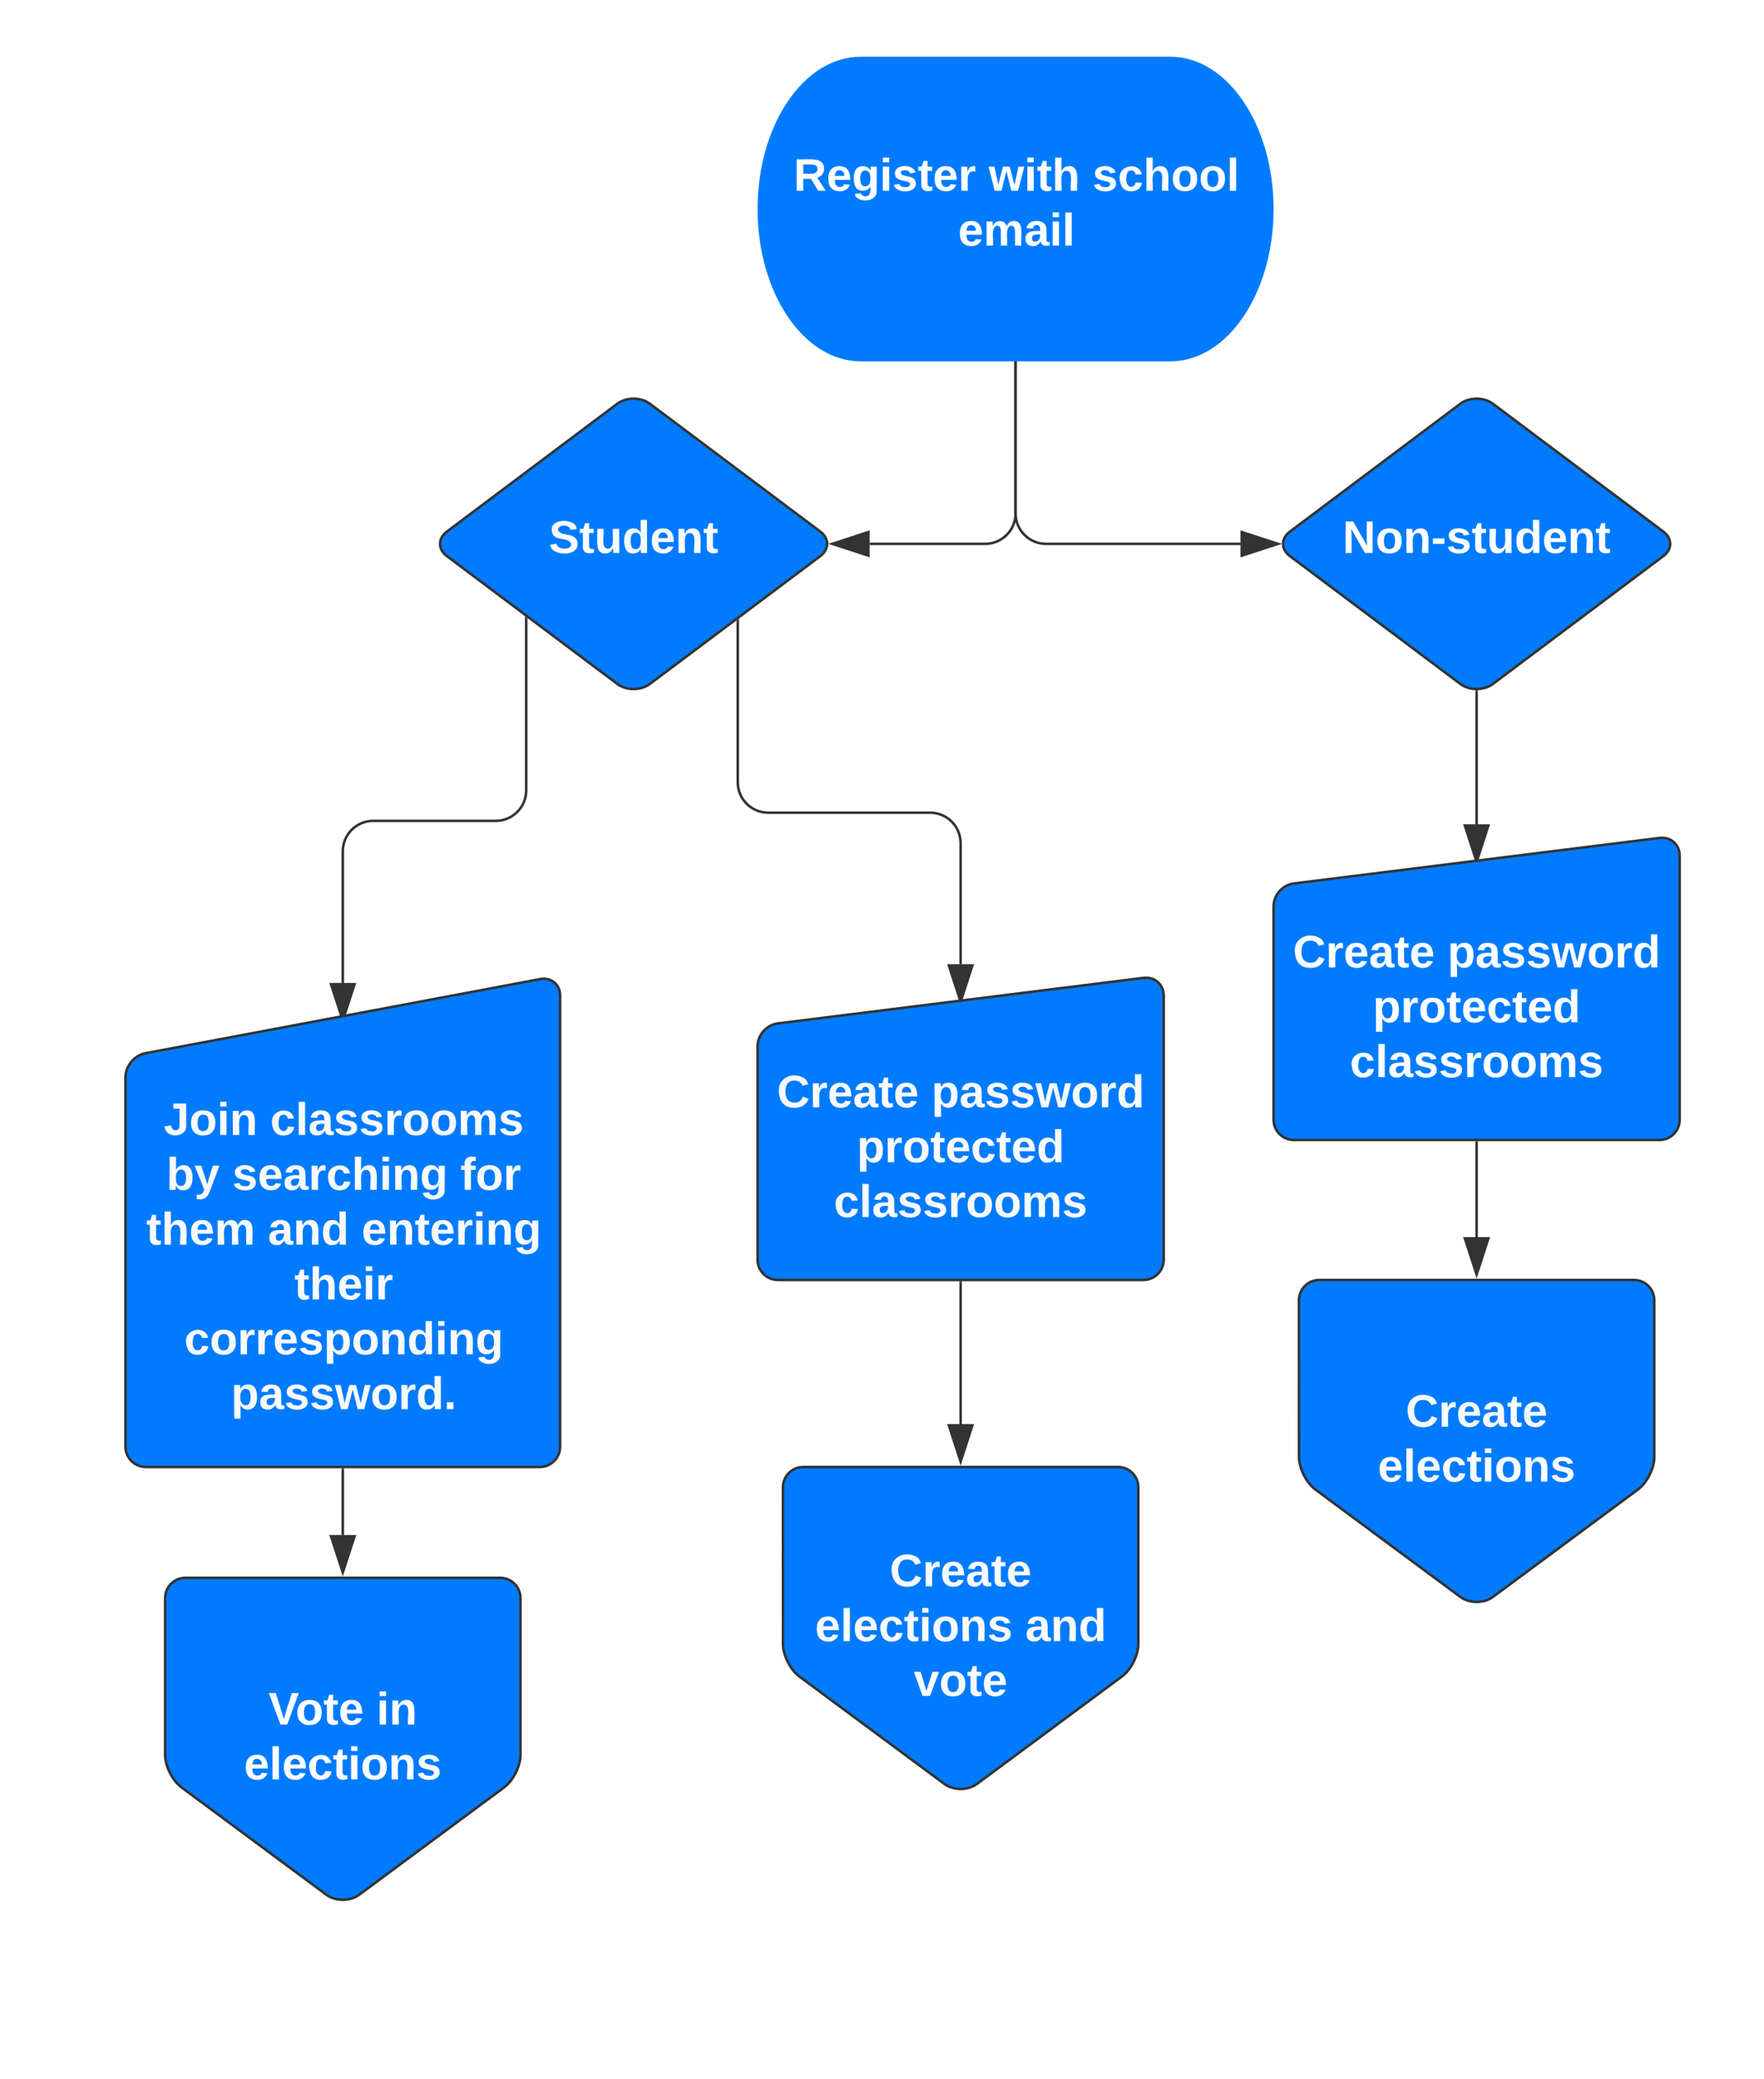 <svg xmlns="http://www.w3.org/2000/svg" xmlns:xlink="http://www.w3.org/1999/xlink" xmlns:lucid="lucid" width="695" height="819"><g transform="translate(-625 -246)" lucid:page-tab-id="0_0"><path d="M0 0h1760v1360H0z" fill="#fff"/><path d="M1086.12 268.35c22.45 0 40.66 26.87 40.66 60 0 33.14-18.2 60-40.66 60H964.14c-22.46 0-40.66-26.86-40.66-60 0-33.13 18.2-60 40.66-60z" stroke="#000" stroke-opacity="0" fill="#007bff"/><use xlink:href="#a" transform="matrix(1,0,0,1,928.479,273.354) translate(9.2 47.8)"/><use xlink:href="#b" transform="matrix(1,0,0,1,928.479,273.354) translate(86.05 47.8)"/><use xlink:href="#c" transform="matrix(1,0,0,1,928.479,273.354) translate(126.95 47.8)"/><use xlink:href="#d" transform="matrix(1,0,0,1,928.479,273.354) translate(74 69.4)"/><path d="M1025.13 388.85v59.4c0 6.62-5.37 12-12 12h-45.48" stroke="#333" fill="none"/><path d="M1025.63 388.87h-1v-.52h1z" fill="#333"/><path d="M952.9 460.24l14.25-4.64v9.28z" stroke="#333" fill="#333"/><path d="M868.23 405.04c3.53-2.65 9.26-2.65 12.8 0l67.2 50.4c3.53 2.65 3.53 6.95 0 9.6l-67.2 50.4c-3.54 2.65-9.27 2.65-12.8 0l-67.2-50.4c-3.54-2.65-3.54-6.95 0-9.6z" stroke="#333" fill="#007bff"/><use xlink:href="#e" transform="matrix(1,0,0,1,799.626,405.24) translate(41.625 58.6)"/><path d="M1025.13 388.85v59.4c0 6.62 5.37 12 12 12h76.62" stroke="#333" fill="none"/><path d="M1025.63 388.87h-1v-.52h1z" fill="#333"/><path d="M1128.52 460.24l-14.27 4.64v-9.28z" stroke="#333" fill="#333"/><path d="M1200.38 405.04c3.53-2.65 9.26-2.65 12.8 0l67.2 50.4c3.53 2.65 3.53 6.95 0 9.6l-67.2 50.4c-3.54 2.65-9.27 2.65-12.8 0l-67.2-50.4c-3.54-2.65-3.54-6.95 0-9.6z" stroke="#333" fill="#007bff"/><use xlink:href="#f" transform="matrix(1,0,0,1,1131.777,405.24) translate(22.225 58.6)"/><path d="M832.32 489.64v67.72c0 6.63-5.37 12-12 12h-48.26c-6.63 0-12 5.38-12 12v51.85" stroke="#333" fill="none"/><path d="M832.82 489.5v.15h-1v-.9z" fill="#333"/><path d="M760.06 647.97l-4.64-14.26h9.27z" stroke="#333" fill="#333"/><path d="M915.67 490.58v63.57c0 6.63 5.37 12 12 12h63.8c6.64 0 12 5.38 12 12v47.7" stroke="#333" fill="none"/><path d="M916.17 490.6h-1v-.14l1-.75z" fill="#333"/><path d="M1003.48 640.6l-4.64-14.26h9.27z" stroke="#333" fill="#333"/><path d="M923.48 658.14c0-4.4 3.55-8.44 7.94-8.98l144.12-17.95c4.38-.53 7.94 2.6 7.94 7.02v104c0 4.42-3.58 8-8 8h-144c-4.42 0-8-3.58-8-8z" stroke="#333" fill="#007bff"/><use xlink:href="#g" transform="matrix(1,0,0,1,928.479,655.224) translate(2.625 27)"/><use xlink:href="#h" transform="matrix(1,0,0,1,928.479,655.224) translate(63.525 27)"/><use xlink:href="#i" transform="matrix(1,0,0,1,928.479,655.224) translate(34.125 48.6)"/><use xlink:href="#j" transform="matrix(1,0,0,1,928.479,655.224) translate(25.05 70.2)"/><path d="M674.44 670.37c0-4.42 3.52-8.66 7.87-9.47l155.5-29.2c4.35-.8 7.87 2.1 7.87 6.52V815.9c0 4.4-3.58 8-8 8H682.44c-4.4 0-8-3.6-8-8z" stroke="#333" fill="#007bff"/><use xlink:href="#k" transform="matrix(1,0,0,1,679.444,667.502) translate(10.1 25.6)"/><use xlink:href="#l" transform="matrix(1,0,0,1,679.444,667.502) translate(52 25.6)"/><use xlink:href="#m" transform="matrix(1,0,0,1,679.444,667.502) translate(11.15 47.2)"/><use xlink:href="#n" transform="matrix(1,0,0,1,679.444,667.502) translate(37.1 47.2)"/><use xlink:href="#o" transform="matrix(1,0,0,1,679.444,667.502) translate(126.95 47.2)"/><use xlink:href="#p" transform="matrix(1,0,0,1,679.444,667.502) translate(3.2 68.8)"/><use xlink:href="#q" transform="matrix(1,0,0,1,679.444,667.502) translate(51.1 68.8)"/><use xlink:href="#r" transform="matrix(1,0,0,1,679.444,667.502) translate(88 68.8)"/><use xlink:href="#s" transform="matrix(1,0,0,1,679.444,667.502) translate(61.55 90.4)"/><use xlink:href="#t" transform="matrix(1,0,0,1,679.444,667.502) translate(18.175 112)"/><use xlink:href="#u" transform="matrix(1,0,0,1,679.444,667.502) translate(36.575 133.6)"/><path d="M1003.48 751.22V807" stroke="#333" fill="none"/><path d="M1003.98 751.24h-1v-.52h1z" fill="#333"/><path d="M1003.48 821.77l-4.64-14.27h9.27z" stroke="#333" fill="#333"/><path d="M933.48 831.9c0-4.43 3.58-8 8-8h124c4.42 0 8 3.57 8 8v61.76c0 4.42-2.88 10.13-6.43 12.76l-57.14 42.33c-3.54 2.63-9.3 2.63-12.85 0l-57.14-42.33c-3.54-2.63-6.42-8.34-6.42-12.76z" stroke="#333" fill="#007bff"/><use xlink:href="#v" transform="matrix(1,0,0,1,938.479,828.887) translate(37.05 42)"/><use xlink:href="#w" transform="matrix(1,0,0,1,938.479,828.887) translate(7.625 63.6)"/><use xlink:href="#x" transform="matrix(1,0,0,1,938.479,828.887) translate(90.475 63.6)"/><use xlink:href="#y" transform="matrix(1,0,0,1,938.479,828.887) translate(46.55 85.2)"/><path d="M760.06 824.9v25.78" stroke="#333" fill="none"/><path d="M760.56 824.9h-1v-.5h1z" fill="#333"/><path d="M760.06 865.44l-4.64-14.26h9.27z" stroke="#333" fill="#333"/><path d="M690.06 875.56c0-4.42 3.58-8 8-8h124c4.42 0 8 3.58 8 8v61.77c0 4.42-2.88 10.14-6.43 12.77l-57.14 42.32c-3.56 2.63-9.32 2.63-12.87 0L696.5 950.1c-3.56-2.63-6.44-8.35-6.44-12.77z" stroke="#333" fill="#007bff"/><g><use xlink:href="#z" transform="matrix(1,0,0,1,695.057,872.561) translate(35.75 52.8)"/><use xlink:href="#A" transform="matrix(1,0,0,1,695.057,872.561) translate(78.3 52.8)"/><use xlink:href="#B" transform="matrix(1,0,0,1,695.057,872.561) translate(26.075 74.4)"/></g><path d="M1206.78 518.33v52.4" stroke="#333" fill="none"/><path d="M1207.28 517.83v.5h-1v-.5z" fill="#333"/><path d="M1206.78 585.5l-4.64-14.28h9.27z" stroke="#333" fill="#333"/><path d="M1126.78 603.03c0-4.42 3.55-8.45 7.94-9l144.12-17.94c4.38-.55 7.94 2.6 7.94 7v104c0 4.42-3.58 8-8 8h-144c-4.42 0-8-3.58-8-8z" stroke="#333" fill="#007bff"/><g><use xlink:href="#C" transform="matrix(1,0,0,1,1131.777,600.107) translate(2.625 27)"/><use xlink:href="#D" transform="matrix(1,0,0,1,1131.777,600.107) translate(63.525 27)"/><use xlink:href="#E" transform="matrix(1,0,0,1,1131.777,600.107) translate(34.125 48.6)"/><use xlink:href="#F" transform="matrix(1,0,0,1,1131.777,600.107) translate(25.05 70.2)"/></g><path d="M1206.78 696.1v37.24" stroke="#333" fill="none"/><path d="M1207.28 696.12h-1v-.5h1z" fill="#333"/><path d="M1206.78 748.1l-4.64-14.26h9.27z" stroke="#333" fill="#333"/><path d="M1136.78 758.22c0-4.4 3.58-8 8-8h124c4.42 0 8 3.6 8 8V820c0 4.42-2.88 10.13-6.43 12.76l-57.14 42.32c-3.54 2.63-9.3 2.63-12.85 0l-57.14-42.32c-3.54-2.63-6.42-8.34-6.42-12.76z" stroke="#333" fill="#007bff"/><g><use xlink:href="#v" transform="matrix(1,0,0,1,1141.777,755.224) translate(37.05 52.8)"/><use xlink:href="#G" transform="matrix(1,0,0,1,1141.777,755.224) translate(26.075 74.4)"/></g><defs><path fill="#fff" d="M240-174c0 40-23 61-54 70L253 0h-59l-57-94H76V0H24v-248c93 4 217-23 216 74zM76-134c48-2 112 12 112-38 0-48-66-32-112-35v73" id="H"/><path fill="#fff" d="M185-48c-13 30-37 53-82 52C43 2 14-33 14-96s30-98 90-98c62 0 83 45 84 108H66c0 31 8 55 39 56 18 0 30-7 34-22zm-45-69c5-46-57-63-70-21-2 6-4 13-4 21h74" id="I"/><path fill="#fff" d="M195-6C206 82 75 100 31 46c-4-6-6-13-8-21l49-6c3 16 16 24 34 25 40 0 42-37 40-79-11 22-30 35-61 35-53 0-70-43-70-97 0-56 18-96 73-97 30 0 46 14 59 34l2-30h47zm-90-29c32 0 41-27 41-63 0-35-9-62-40-62-32 0-39 29-40 63 0 36 9 62 39 62" id="J"/><path fill="#fff" d="M25-224v-37h50v37H25zM25 0v-190h50V0H25" id="K"/><path fill="#fff" d="M137-138c1-29-70-34-71-4 15 46 118 7 119 86 1 83-164 76-172 9l43-7c4 19 20 25 44 25 33 8 57-30 24-41C81-84 22-81 20-136c-2-80 154-74 161-7" id="L"/><path fill="#fff" d="M115-3C79 11 28 4 28-45v-112H4v-33h27l15-45h31v45h36v33H77v99c-1 23 16 31 38 25v30" id="M"/><path fill="#fff" d="M135-150c-39-12-60 13-60 57V0H25l-1-190h47c2 13-1 29 3 40 6-28 27-53 61-41v41" id="N"/><g id="a"><use transform="matrix(0.05,0,0,0.05,0,0)" xlink:href="#H"/><use transform="matrix(0.05,0,0,0.05,12.95,0)" xlink:href="#I"/><use transform="matrix(0.05,0,0,0.05,22.95,0)" xlink:href="#J"/><use transform="matrix(0.05,0,0,0.05,33.9,0)" xlink:href="#K"/><use transform="matrix(0.05,0,0,0.05,38.9,0)" xlink:href="#L"/><use transform="matrix(0.05,0,0,0.05,48.9,0)" xlink:href="#M"/><use transform="matrix(0.05,0,0,0.05,54.85,0)" xlink:href="#I"/><use transform="matrix(0.05,0,0,0.05,64.85,0)" xlink:href="#N"/></g><path fill="#fff" d="M231 0h-52l-39-155L100 0H48L-1-190h46L77-45c9-52 24-97 36-145h53l37 145 32-145h46" id="O"/><path fill="#fff" d="M114-157C55-157 80-60 75 0H25v-261h50l-1 109c12-26 28-41 61-42 86-1 58 113 63 194h-50c-7-57 23-157-34-157" id="P"/><g id="b"><use transform="matrix(0.05,0,0,0.05,0,0)" xlink:href="#O"/><use transform="matrix(0.05,0,0,0.05,14,0)" xlink:href="#K"/><use transform="matrix(0.05,0,0,0.05,19,0)" xlink:href="#M"/><use transform="matrix(0.05,0,0,0.05,24.95,0)" xlink:href="#P"/></g><path fill="#fff" d="M190-63c-7 42-38 67-86 67-59 0-84-38-90-98-12-110 154-137 174-36l-49 2c-2-19-15-32-35-32-30 0-35 28-38 64-6 74 65 87 74 30" id="Q"/><path fill="#fff" d="M110-194c64 0 96 36 96 99 0 64-35 99-97 99-61 0-95-36-95-99 0-62 34-99 96-99zm-1 164c35 0 45-28 45-65 0-40-10-65-43-65-34 0-45 26-45 65 0 36 10 65 43 65" id="R"/><path fill="#fff" d="M25 0v-261h50V0H25" id="S"/><g id="c"><use transform="matrix(0.05,0,0,0.05,0,0)" xlink:href="#L"/><use transform="matrix(0.05,0,0,0.05,10,0)" xlink:href="#Q"/><use transform="matrix(0.05,0,0,0.05,20,0)" xlink:href="#P"/><use transform="matrix(0.05,0,0,0.05,30.95,0)" xlink:href="#R"/><use transform="matrix(0.05,0,0,0.05,41.9,0)" xlink:href="#R"/><use transform="matrix(0.05,0,0,0.05,52.85,0)" xlink:href="#S"/></g><path fill="#fff" d="M220-157c-53 9-28 100-34 157h-49v-107c1-27-5-49-29-50C55-147 81-57 75 0H25l-1-190h47c2 12-1 28 3 38 10-53 101-56 108 0 13-22 24-43 59-42 82 1 51 116 57 194h-49v-107c-1-25-5-48-29-50" id="T"/><path fill="#fff" d="M133-34C117-15 103 5 69 4 32 3 11-16 11-54c-1-60 55-63 116-61 1-26-3-47-28-47-18 1-26 9-28 27l-52-2c7-38 36-58 82-57s74 22 75 68l1 82c-1 14 12 18 25 15v27c-30 8-71 5-69-32zm-48 3c29 0 43-24 42-57-32 0-66-3-65 30 0 17 8 27 23 27" id="U"/><g id="d"><use transform="matrix(0.05,0,0,0.05,0,0)" xlink:href="#I"/><use transform="matrix(0.05,0,0,0.05,10,0)" xlink:href="#T"/><use transform="matrix(0.05,0,0,0.05,26,0)" xlink:href="#U"/><use transform="matrix(0.05,0,0,0.05,36,0)" xlink:href="#K"/><use transform="matrix(0.05,0,0,0.05,41,0)" xlink:href="#S"/></g><path fill="#fafafa" d="M169-182c-1-43-94-46-97-3 18 66 151 10 154 114 3 95-165 93-204 36-6-8-10-19-12-30l50-8c3 46 112 56 116 5-17-69-150-10-154-114-4-87 153-88 188-35 5 8 8 18 10 28" id="V"/><path fill="#fafafa" d="M115-3C79 11 28 4 28-45v-112H4v-33h27l15-45h31v45h36v33H77v99c-1 23 16 31 38 25v30" id="W"/><path fill="#fafafa" d="M85 4C-2 5 27-109 22-190h50c7 57-23 150 33 157 60-5 35-97 40-157h50l1 190h-47c-2-12 1-28-3-38-12 25-28 42-61 42" id="X"/><path fill="#fafafa" d="M88-194c31-1 46 15 58 34l-1-101h50l1 261h-48c-2-10 0-23-3-31C134-8 116 4 84 4 32 4 16-41 15-95c0-56 19-97 73-99zm17 164c33 0 40-30 41-66 1-37-9-64-41-64s-38 30-39 65c0 43 13 65 39 65" id="Y"/><path fill="#fafafa" d="M185-48c-13 30-37 53-82 52C43 2 14-33 14-96s30-98 90-98c62 0 83 45 84 108H66c0 31 8 55 39 56 18 0 30-7 34-22zm-45-69c5-46-57-63-70-21-2 6-4 13-4 21h74" id="Z"/><path fill="#fafafa" d="M135-194c87-1 58 113 63 194h-50c-7-57 23-157-34-157-59 0-34 97-39 157H25l-1-190h47c2 12-1 28 3 38 12-26 28-41 61-42" id="aa"/><g id="e"><use transform="matrix(0.05,0,0,0.05,0,0)" xlink:href="#V"/><use transform="matrix(0.05,0,0,0.05,12,0)" xlink:href="#W"/><use transform="matrix(0.05,0,0,0.05,17.95,0)" xlink:href="#X"/><use transform="matrix(0.05,0,0,0.05,28.9,0)" xlink:href="#Y"/><use transform="matrix(0.05,0,0,0.05,39.85,0)" xlink:href="#Z"/><use transform="matrix(0.05,0,0,0.05,49.85,0)" xlink:href="#aa"/><use transform="matrix(0.05,0,0,0.05,60.8,0)" xlink:href="#W"/></g><path fill="#fff" d="M175 0L67-191c6 58 2 128 3 191H24v-248h59L193-55c-6-58-2-129-3-193h46V0h-61" id="ab"/><path fill="#fff" d="M135-194c87-1 58 113 63 194h-50c-7-57 23-157-34-157-59 0-34 97-39 157H25l-1-190h47c2 12-1 28 3 38 12-26 28-41 61-42" id="ac"/><path fill="#fff" d="M14-72v-43h91v43H14" id="ad"/><path fill="#fff" d="M85 4C-2 5 27-109 22-190h50c7 57-23 150 33 157 60-5 35-97 40-157h50l1 190h-47c-2-12 1-28-3-38-12 25-28 42-61 42" id="ae"/><path fill="#fff" d="M88-194c31-1 46 15 58 34l-1-101h50l1 261h-48c-2-10 0-23-3-31C134-8 116 4 84 4 32 4 16-41 15-95c0-56 19-97 73-99zm17 164c33 0 40-30 41-66 1-37-9-64-41-64s-38 30-39 65c0 43 13 65 39 65" id="af"/><g id="f"><use transform="matrix(0.05,0,0,0.05,0,0)" xlink:href="#ab"/><use transform="matrix(0.05,0,0,0.05,12.95,0)" xlink:href="#R"/><use transform="matrix(0.05,0,0,0.05,23.9,0)" xlink:href="#ac"/><use transform="matrix(0.05,0,0,0.05,34.85,0)" xlink:href="#ad"/><use transform="matrix(0.05,0,0,0.05,40.8,0)" xlink:href="#L"/><use transform="matrix(0.05,0,0,0.05,50.8,0)" xlink:href="#M"/><use transform="matrix(0.05,0,0,0.05,56.75,0)" xlink:href="#ae"/><use transform="matrix(0.05,0,0,0.05,67.7,0)" xlink:href="#af"/><use transform="matrix(0.05,0,0,0.05,78.65,0)" xlink:href="#I"/><use transform="matrix(0.05,0,0,0.05,88.65,0)" xlink:href="#ac"/><use transform="matrix(0.05,0,0,0.05,99.6,0)" xlink:href="#M"/></g><path fill="#fafafa" d="M67-125c0 53 21 87 73 88 37 1 54-22 65-47l45 17C233-25 199 4 140 4 58 4 20-42 15-125 8-235 124-281 211-232c18 10 29 29 36 50l-46 12c-8-25-30-41-62-41-52 0-71 34-72 86" id="ag"/><path fill="#fafafa" d="M135-150c-39-12-60 13-60 57V0H25l-1-190h47c2 13-1 29 3 40 6-28 27-53 61-41v41" id="ah"/><path fill="#fafafa" d="M133-34C117-15 103 5 69 4 32 3 11-16 11-54c-1-60 55-63 116-61 1-26-3-47-28-47-18 1-26 9-28 27l-52-2c7-38 36-58 82-57s74 22 75 68l1 82c-1 14 12 18 25 15v27c-30 8-71 5-69-32zm-48 3c29 0 43-24 42-57-32 0-66-3-65 30 0 17 8 27 23 27" id="ai"/><g id="g"><use transform="matrix(0.05,0,0,0.05,0,0)" xlink:href="#ag"/><use transform="matrix(0.05,0,0,0.05,12.95,0)" xlink:href="#ah"/><use transform="matrix(0.05,0,0,0.05,19.95,0)" xlink:href="#Z"/><use transform="matrix(0.05,0,0,0.05,29.95,0)" xlink:href="#ai"/><use transform="matrix(0.05,0,0,0.05,39.95,0)" xlink:href="#W"/><use transform="matrix(0.05,0,0,0.05,45.9,0)" xlink:href="#Z"/></g><path fill="#fafafa" d="M135-194c53 0 70 44 70 98 0 56-19 98-73 100-31 1-45-17-59-34 3 33 2 69 2 105H25l-1-265h48c2 10 0 23 3 31 11-24 29-35 60-35zM114-30c33 0 39-31 40-66 0-38-9-64-40-64-56 0-55 130 0 130" id="aj"/><path fill="#fafafa" d="M137-138c1-29-70-34-71-4 15 46 118 7 119 86 1 83-164 76-172 9l43-7c4 19 20 25 44 25 33 8 57-30 24-41C81-84 22-81 20-136c-2-80 154-74 161-7" id="ak"/><path fill="#fafafa" d="M231 0h-52l-39-155L100 0H48L-1-190h46L77-45c9-52 24-97 36-145h53l37 145 32-145h46" id="al"/><path fill="#fafafa" d="M110-194c64 0 96 36 96 99 0 64-35 99-97 99-61 0-95-36-95-99 0-62 34-99 96-99zm-1 164c35 0 45-28 45-65 0-40-10-65-43-65-34 0-45 26-45 65 0 36 10 65 43 65" id="am"/><g id="h"><use transform="matrix(0.05,0,0,0.05,0,0)" xlink:href="#aj"/><use transform="matrix(0.05,0,0,0.05,10.95,0)" xlink:href="#ai"/><use transform="matrix(0.05,0,0,0.05,20.95,0)" xlink:href="#ak"/><use transform="matrix(0.05,0,0,0.05,30.95,0)" xlink:href="#ak"/><use transform="matrix(0.05,0,0,0.05,40.95,0)" xlink:href="#al"/><use transform="matrix(0.05,0,0,0.05,54.95,0)" xlink:href="#am"/><use transform="matrix(0.05,0,0,0.05,65.9,0)" xlink:href="#ah"/><use transform="matrix(0.05,0,0,0.05,72.9,0)" xlink:href="#Y"/></g><path fill="#fafafa" d="M190-63c-7 42-38 67-86 67-59 0-84-38-90-98-12-110 154-137 174-36l-49 2c-2-19-15-32-35-32-30 0-35 28-38 64-6 74 65 87 74 30" id="an"/><g id="i"><use transform="matrix(0.05,0,0,0.05,0,0)" xlink:href="#aj"/><use transform="matrix(0.05,0,0,0.05,10.95,0)" xlink:href="#ah"/><use transform="matrix(0.05,0,0,0.05,17.95,0)" xlink:href="#am"/><use transform="matrix(0.05,0,0,0.05,28.9,0)" xlink:href="#W"/><use transform="matrix(0.05,0,0,0.05,34.85,0)" xlink:href="#Z"/><use transform="matrix(0.05,0,0,0.05,44.85,0)" xlink:href="#an"/><use transform="matrix(0.05,0,0,0.05,54.85,0)" xlink:href="#W"/><use transform="matrix(0.05,0,0,0.05,60.8,0)" xlink:href="#Z"/><use transform="matrix(0.05,0,0,0.05,70.8,0)" xlink:href="#Y"/></g><path fill="#fafafa" d="M25 0v-261h50V0H25" id="ao"/><path fill="#fafafa" d="M220-157c-53 9-28 100-34 157h-49v-107c1-27-5-49-29-50C55-147 81-57 75 0H25l-1-190h47c2 12-1 28 3 38 10-53 101-56 108 0 13-22 24-43 59-42 82 1 51 116 57 194h-49v-107c-1-25-5-48-29-50" id="ap"/><g id="j"><use transform="matrix(0.05,0,0,0.05,0,0)" xlink:href="#an"/><use transform="matrix(0.05,0,0,0.05,10,0)" xlink:href="#ao"/><use transform="matrix(0.05,0,0,0.05,15,0)" xlink:href="#ai"/><use transform="matrix(0.05,0,0,0.05,25,0)" xlink:href="#ak"/><use transform="matrix(0.05,0,0,0.05,35,0)" xlink:href="#ak"/><use transform="matrix(0.05,0,0,0.05,45,0)" xlink:href="#ah"/><use transform="matrix(0.05,0,0,0.05,52,0)" xlink:href="#am"/><use transform="matrix(0.05,0,0,0.05,62.95,0)" xlink:href="#am"/><use transform="matrix(0.05,0,0,0.05,73.9,0)" xlink:href="#ap"/><use transform="matrix(0.05,0,0,0.05,89.9,0)" xlink:href="#ak"/></g><path fill="#fafafa" d="M176-78C186 10 51 31 16-35c-5-9-9-19-11-32l52-8c4 21 12 37 35 38 23 0 32-16 32-40v-130H75v-41h101v170" id="aq"/><path fill="#fafafa" d="M25-224v-37h50v37H25zM25 0v-190h50V0H25" id="ar"/><g id="k"><use transform="matrix(0.05,0,0,0.05,0,0)" xlink:href="#aq"/><use transform="matrix(0.05,0,0,0.05,10,0)" xlink:href="#am"/><use transform="matrix(0.05,0,0,0.05,20.95,0)" xlink:href="#ar"/><use transform="matrix(0.05,0,0,0.05,25.95,0)" xlink:href="#aa"/></g><g id="l"><use transform="matrix(0.05,0,0,0.05,0,0)" xlink:href="#an"/><use transform="matrix(0.05,0,0,0.05,10,0)" xlink:href="#ao"/><use transform="matrix(0.05,0,0,0.05,15,0)" xlink:href="#ai"/><use transform="matrix(0.05,0,0,0.05,25,0)" xlink:href="#ak"/><use transform="matrix(0.05,0,0,0.05,35,0)" xlink:href="#ak"/><use transform="matrix(0.05,0,0,0.05,45,0)" xlink:href="#ah"/><use transform="matrix(0.05,0,0,0.05,52,0)" xlink:href="#am"/><use transform="matrix(0.05,0,0,0.05,62.95,0)" xlink:href="#am"/><use transform="matrix(0.05,0,0,0.05,73.9,0)" xlink:href="#ap"/><use transform="matrix(0.05,0,0,0.05,89.9,0)" xlink:href="#ak"/></g><path fill="#fafafa" d="M135-194c52 0 70 43 70 98 0 56-19 99-73 100-30 1-46-15-58-35L72 0H24l1-261h50v104c11-23 29-37 60-37zM114-30c31 0 40-27 40-66 0-37-7-63-39-63s-41 28-41 65c0 36 8 64 40 64" id="as"/><path fill="#fafafa" d="M123 10C108 53 80 86 19 72V37c35 8 53-11 59-39L3-190h52l48 148c12-52 28-100 44-148h51" id="at"/><g id="m"><use transform="matrix(0.05,0,0,0.05,0,0)" xlink:href="#as"/><use transform="matrix(0.05,0,0,0.05,10.95,0)" xlink:href="#at"/></g><path fill="#fafafa" d="M114-157C55-157 80-60 75 0H25v-261h50l-1 109c12-26 28-41 61-42 86-1 58 113 63 194h-50c-7-57 23-157-34-157" id="au"/><path fill="#fafafa" d="M195-6C206 82 75 100 31 46c-4-6-6-13-8-21l49-6c3 16 16 24 34 25 40 0 42-37 40-79-11 22-30 35-61 35-53 0-70-43-70-97 0-56 18-96 73-97 30 0 46 14 59 34l2-30h47zm-90-29c32 0 41-27 41-63 0-35-9-62-40-62-32 0-39 29-40 63 0 36 9 62 39 62" id="av"/><g id="n"><use transform="matrix(0.05,0,0,0.05,0,0)" xlink:href="#ak"/><use transform="matrix(0.05,0,0,0.05,10,0)" xlink:href="#Z"/><use transform="matrix(0.05,0,0,0.05,20,0)" xlink:href="#ai"/><use transform="matrix(0.05,0,0,0.05,30,0)" xlink:href="#ah"/><use transform="matrix(0.05,0,0,0.05,37,0)" xlink:href="#an"/><use transform="matrix(0.05,0,0,0.05,47,0)" xlink:href="#au"/><use transform="matrix(0.05,0,0,0.05,57.95,0)" xlink:href="#ar"/><use transform="matrix(0.05,0,0,0.05,62.95,0)" xlink:href="#aa"/><use transform="matrix(0.05,0,0,0.05,73.9,0)" xlink:href="#av"/></g><path fill="#fafafa" d="M121-226c-27-7-43 5-38 36h38v33H83V0H34v-157H6v-33h28c-9-59 32-81 87-68v32" id="aw"/><g id="o"><use transform="matrix(0.05,0,0,0.05,0,0)" xlink:href="#aw"/><use transform="matrix(0.05,0,0,0.05,5.95,0)" xlink:href="#am"/><use transform="matrix(0.05,0,0,0.05,16.9,0)" xlink:href="#ah"/></g><g id="p"><use transform="matrix(0.05,0,0,0.05,0,0)" xlink:href="#W"/><use transform="matrix(0.05,0,0,0.05,5.95,0)" xlink:href="#au"/><use transform="matrix(0.05,0,0,0.05,16.9,0)" xlink:href="#Z"/><use transform="matrix(0.05,0,0,0.05,26.9,0)" xlink:href="#ap"/></g><g id="q"><use transform="matrix(0.05,0,0,0.05,0,0)" xlink:href="#ai"/><use transform="matrix(0.05,0,0,0.05,10,0)" xlink:href="#aa"/><use transform="matrix(0.05,0,0,0.05,20.95,0)" xlink:href="#Y"/></g><g id="r"><use transform="matrix(0.05,0,0,0.05,0,0)" xlink:href="#Z"/><use transform="matrix(0.05,0,0,0.05,10,0)" xlink:href="#aa"/><use transform="matrix(0.05,0,0,0.05,20.95,0)" xlink:href="#W"/><use transform="matrix(0.05,0,0,0.05,26.9,0)" xlink:href="#Z"/><use transform="matrix(0.05,0,0,0.05,36.9,0)" xlink:href="#ah"/><use transform="matrix(0.05,0,0,0.05,43.9,0)" xlink:href="#ar"/><use transform="matrix(0.05,0,0,0.05,48.9,0)" xlink:href="#aa"/><use transform="matrix(0.05,0,0,0.05,59.85,0)" xlink:href="#av"/></g><g id="s"><use transform="matrix(0.05,0,0,0.05,0,0)" xlink:href="#W"/><use transform="matrix(0.05,0,0,0.05,5.95,0)" xlink:href="#au"/><use transform="matrix(0.05,0,0,0.05,16.9,0)" xlink:href="#Z"/><use transform="matrix(0.05,0,0,0.05,26.9,0)" xlink:href="#ar"/><use transform="matrix(0.05,0,0,0.05,31.9,0)" xlink:href="#ah"/></g><g id="t"><use transform="matrix(0.05,0,0,0.05,0,0)" xlink:href="#an"/><use transform="matrix(0.05,0,0,0.05,10,0)" xlink:href="#am"/><use transform="matrix(0.05,0,0,0.05,20.95,0)" xlink:href="#ah"/><use transform="matrix(0.05,0,0,0.05,27.95,0)" xlink:href="#ah"/><use transform="matrix(0.05,0,0,0.05,34.95,0)" xlink:href="#Z"/><use transform="matrix(0.05,0,0,0.05,44.95,0)" xlink:href="#ak"/><use transform="matrix(0.05,0,0,0.05,54.95,0)" xlink:href="#aj"/><use transform="matrix(0.05,0,0,0.05,65.9,0)" xlink:href="#am"/><use transform="matrix(0.05,0,0,0.05,76.85,0)" xlink:href="#aa"/><use transform="matrix(0.05,0,0,0.05,87.8,0)" xlink:href="#Y"/><use transform="matrix(0.05,0,0,0.05,98.75,0)" xlink:href="#ar"/><use transform="matrix(0.05,0,0,0.05,103.75,0)" xlink:href="#aa"/><use transform="matrix(0.05,0,0,0.05,114.7,0)" xlink:href="#av"/></g><path fill="#fafafa" d="M24 0v-54h51V0H24" id="ax"/><g id="u"><use transform="matrix(0.05,0,0,0.05,0,0)" xlink:href="#aj"/><use transform="matrix(0.05,0,0,0.05,10.95,0)" xlink:href="#ai"/><use transform="matrix(0.05,0,0,0.05,20.95,0)" xlink:href="#ak"/><use transform="matrix(0.05,0,0,0.05,30.95,0)" xlink:href="#ak"/><use transform="matrix(0.05,0,0,0.05,40.95,0)" xlink:href="#al"/><use transform="matrix(0.05,0,0,0.05,54.95,0)" xlink:href="#am"/><use transform="matrix(0.05,0,0,0.05,65.9,0)" xlink:href="#ah"/><use transform="matrix(0.05,0,0,0.05,72.9,0)" xlink:href="#Y"/><use transform="matrix(0.05,0,0,0.05,83.85,0)" xlink:href="#ax"/></g><g id="v"><use transform="matrix(0.05,0,0,0.05,0,0)" xlink:href="#ag"/><use transform="matrix(0.05,0,0,0.05,12.95,0)" xlink:href="#ah"/><use transform="matrix(0.05,0,0,0.05,19.95,0)" xlink:href="#Z"/><use transform="matrix(0.05,0,0,0.05,29.95,0)" xlink:href="#ai"/><use transform="matrix(0.05,0,0,0.05,39.95,0)" xlink:href="#W"/><use transform="matrix(0.05,0,0,0.05,45.9,0)" xlink:href="#Z"/></g><g id="w"><use transform="matrix(0.05,0,0,0.05,0,0)" xlink:href="#Z"/><use transform="matrix(0.05,0,0,0.05,10,0)" xlink:href="#ao"/><use transform="matrix(0.05,0,0,0.05,15,0)" xlink:href="#Z"/><use transform="matrix(0.05,0,0,0.05,25,0)" xlink:href="#an"/><use transform="matrix(0.05,0,0,0.05,35,0)" xlink:href="#W"/><use transform="matrix(0.05,0,0,0.05,40.95,0)" xlink:href="#ar"/><use transform="matrix(0.05,0,0,0.05,45.95,0)" xlink:href="#am"/><use transform="matrix(0.05,0,0,0.05,56.9,0)" xlink:href="#aa"/><use transform="matrix(0.05,0,0,0.05,67.85,0)" xlink:href="#ak"/></g><g id="x"><use transform="matrix(0.05,0,0,0.05,0,0)" xlink:href="#ai"/><use transform="matrix(0.05,0,0,0.05,10,0)" xlink:href="#aa"/><use transform="matrix(0.05,0,0,0.05,20.95,0)" xlink:href="#Y"/></g><path fill="#fafafa" d="M128 0H69L1-190h53L99-40l48-150h52" id="ay"/><g id="y"><use transform="matrix(0.05,0,0,0.05,0,0)" xlink:href="#ay"/><use transform="matrix(0.05,0,0,0.05,10,0)" xlink:href="#am"/><use transform="matrix(0.05,0,0,0.05,20.95,0)" xlink:href="#W"/><use transform="matrix(0.05,0,0,0.05,26.9,0)" xlink:href="#Z"/></g><path fill="#fff" d="M147 0H94L2-248h55l64 206c17-72 42-137 63-206h54" id="az"/><g id="z"><use transform="matrix(0.05,0,0,0.05,0,0)" xlink:href="#az"/><use transform="matrix(0.05,0,0,0.05,10.65,0)" xlink:href="#R"/><use transform="matrix(0.05,0,0,0.05,21.6,0)" xlink:href="#M"/><use transform="matrix(0.05,0,0,0.05,27.55,0)" xlink:href="#I"/></g><g id="A"><use transform="matrix(0.05,0,0,0.05,0,0)" xlink:href="#K"/><use transform="matrix(0.05,0,0,0.05,5,0)" xlink:href="#ac"/></g><g id="B"><use transform="matrix(0.05,0,0,0.05,0,0)" xlink:href="#I"/><use transform="matrix(0.05,0,0,0.05,10,0)" xlink:href="#S"/><use transform="matrix(0.05,0,0,0.05,15,0)" xlink:href="#I"/><use transform="matrix(0.05,0,0,0.05,25,0)" xlink:href="#Q"/><use transform="matrix(0.05,0,0,0.05,35,0)" xlink:href="#M"/><use transform="matrix(0.05,0,0,0.05,40.95,0)" xlink:href="#K"/><use transform="matrix(0.05,0,0,0.05,45.95,0)" xlink:href="#R"/><use transform="matrix(0.05,0,0,0.05,56.9,0)" xlink:href="#ac"/><use transform="matrix(0.05,0,0,0.05,67.85,0)" xlink:href="#L"/></g><path fill="#fff" d="M67-125c0 53 21 87 73 88 37 1 54-22 65-47l45 17C233-25 199 4 140 4 58 4 20-42 15-125 8-235 124-281 211-232c18 10 29 29 36 50l-46 12c-8-25-30-41-62-41-52 0-71 34-72 86" id="aA"/><g id="C"><use transform="matrix(0.05,0,0,0.05,0,0)" xlink:href="#aA"/><use transform="matrix(0.05,0,0,0.05,12.95,0)" xlink:href="#N"/><use transform="matrix(0.05,0,0,0.05,19.95,0)" xlink:href="#I"/><use transform="matrix(0.05,0,0,0.05,29.95,0)" xlink:href="#U"/><use transform="matrix(0.05,0,0,0.05,39.95,0)" xlink:href="#M"/><use transform="matrix(0.05,0,0,0.05,45.9,0)" xlink:href="#I"/></g><path fill="#fff" d="M135-194c53 0 70 44 70 98 0 56-19 98-73 100-31 1-45-17-59-34 3 33 2 69 2 105H25l-1-265h48c2 10 0 23 3 31 11-24 29-35 60-35zM114-30c33 0 39-31 40-66 0-38-9-64-40-64-56 0-55 130 0 130" id="aB"/><g id="D"><use transform="matrix(0.05,0,0,0.05,0,0)" xlink:href="#aB"/><use transform="matrix(0.05,0,0,0.05,10.95,0)" xlink:href="#U"/><use transform="matrix(0.05,0,0,0.05,20.95,0)" xlink:href="#L"/><use transform="matrix(0.05,0,0,0.05,30.95,0)" xlink:href="#L"/><use transform="matrix(0.05,0,0,0.05,40.95,0)" xlink:href="#O"/><use transform="matrix(0.05,0,0,0.05,54.95,0)" xlink:href="#R"/><use transform="matrix(0.05,0,0,0.05,65.9,0)" xlink:href="#N"/><use transform="matrix(0.05,0,0,0.05,72.9,0)" xlink:href="#af"/></g><g id="E"><use transform="matrix(0.05,0,0,0.05,0,0)" xlink:href="#aB"/><use transform="matrix(0.05,0,0,0.05,10.95,0)" xlink:href="#N"/><use transform="matrix(0.05,0,0,0.05,17.95,0)" xlink:href="#R"/><use transform="matrix(0.05,0,0,0.05,28.9,0)" xlink:href="#M"/><use transform="matrix(0.05,0,0,0.05,34.85,0)" xlink:href="#I"/><use transform="matrix(0.05,0,0,0.05,44.85,0)" xlink:href="#Q"/><use transform="matrix(0.05,0,0,0.05,54.85,0)" xlink:href="#M"/><use transform="matrix(0.05,0,0,0.05,60.8,0)" xlink:href="#I"/><use transform="matrix(0.05,0,0,0.05,70.8,0)" xlink:href="#af"/></g><g id="F"><use transform="matrix(0.05,0,0,0.05,0,0)" xlink:href="#Q"/><use transform="matrix(0.05,0,0,0.05,10,0)" xlink:href="#S"/><use transform="matrix(0.05,0,0,0.05,15,0)" xlink:href="#U"/><use transform="matrix(0.05,0,0,0.05,25,0)" xlink:href="#L"/><use transform="matrix(0.05,0,0,0.05,35,0)" xlink:href="#L"/><use transform="matrix(0.05,0,0,0.05,45,0)" xlink:href="#N"/><use transform="matrix(0.05,0,0,0.05,52,0)" xlink:href="#R"/><use transform="matrix(0.05,0,0,0.05,62.95,0)" xlink:href="#R"/><use transform="matrix(0.05,0,0,0.05,73.9,0)" xlink:href="#T"/><use transform="matrix(0.05,0,0,0.05,89.9,0)" xlink:href="#L"/></g><g id="G"><use transform="matrix(0.05,0,0,0.05,0,0)" xlink:href="#Z"/><use transform="matrix(0.05,0,0,0.05,10,0)" xlink:href="#ao"/><use transform="matrix(0.05,0,0,0.05,15,0)" xlink:href="#Z"/><use transform="matrix(0.05,0,0,0.05,25,0)" xlink:href="#an"/><use transform="matrix(0.05,0,0,0.05,35,0)" xlink:href="#W"/><use transform="matrix(0.05,0,0,0.05,40.95,0)" xlink:href="#ar"/><use transform="matrix(0.05,0,0,0.05,45.95,0)" xlink:href="#am"/><use transform="matrix(0.05,0,0,0.05,56.9,0)" xlink:href="#aa"/><use transform="matrix(0.05,0,0,0.05,67.85,0)" xlink:href="#ak"/></g></defs></g></svg>